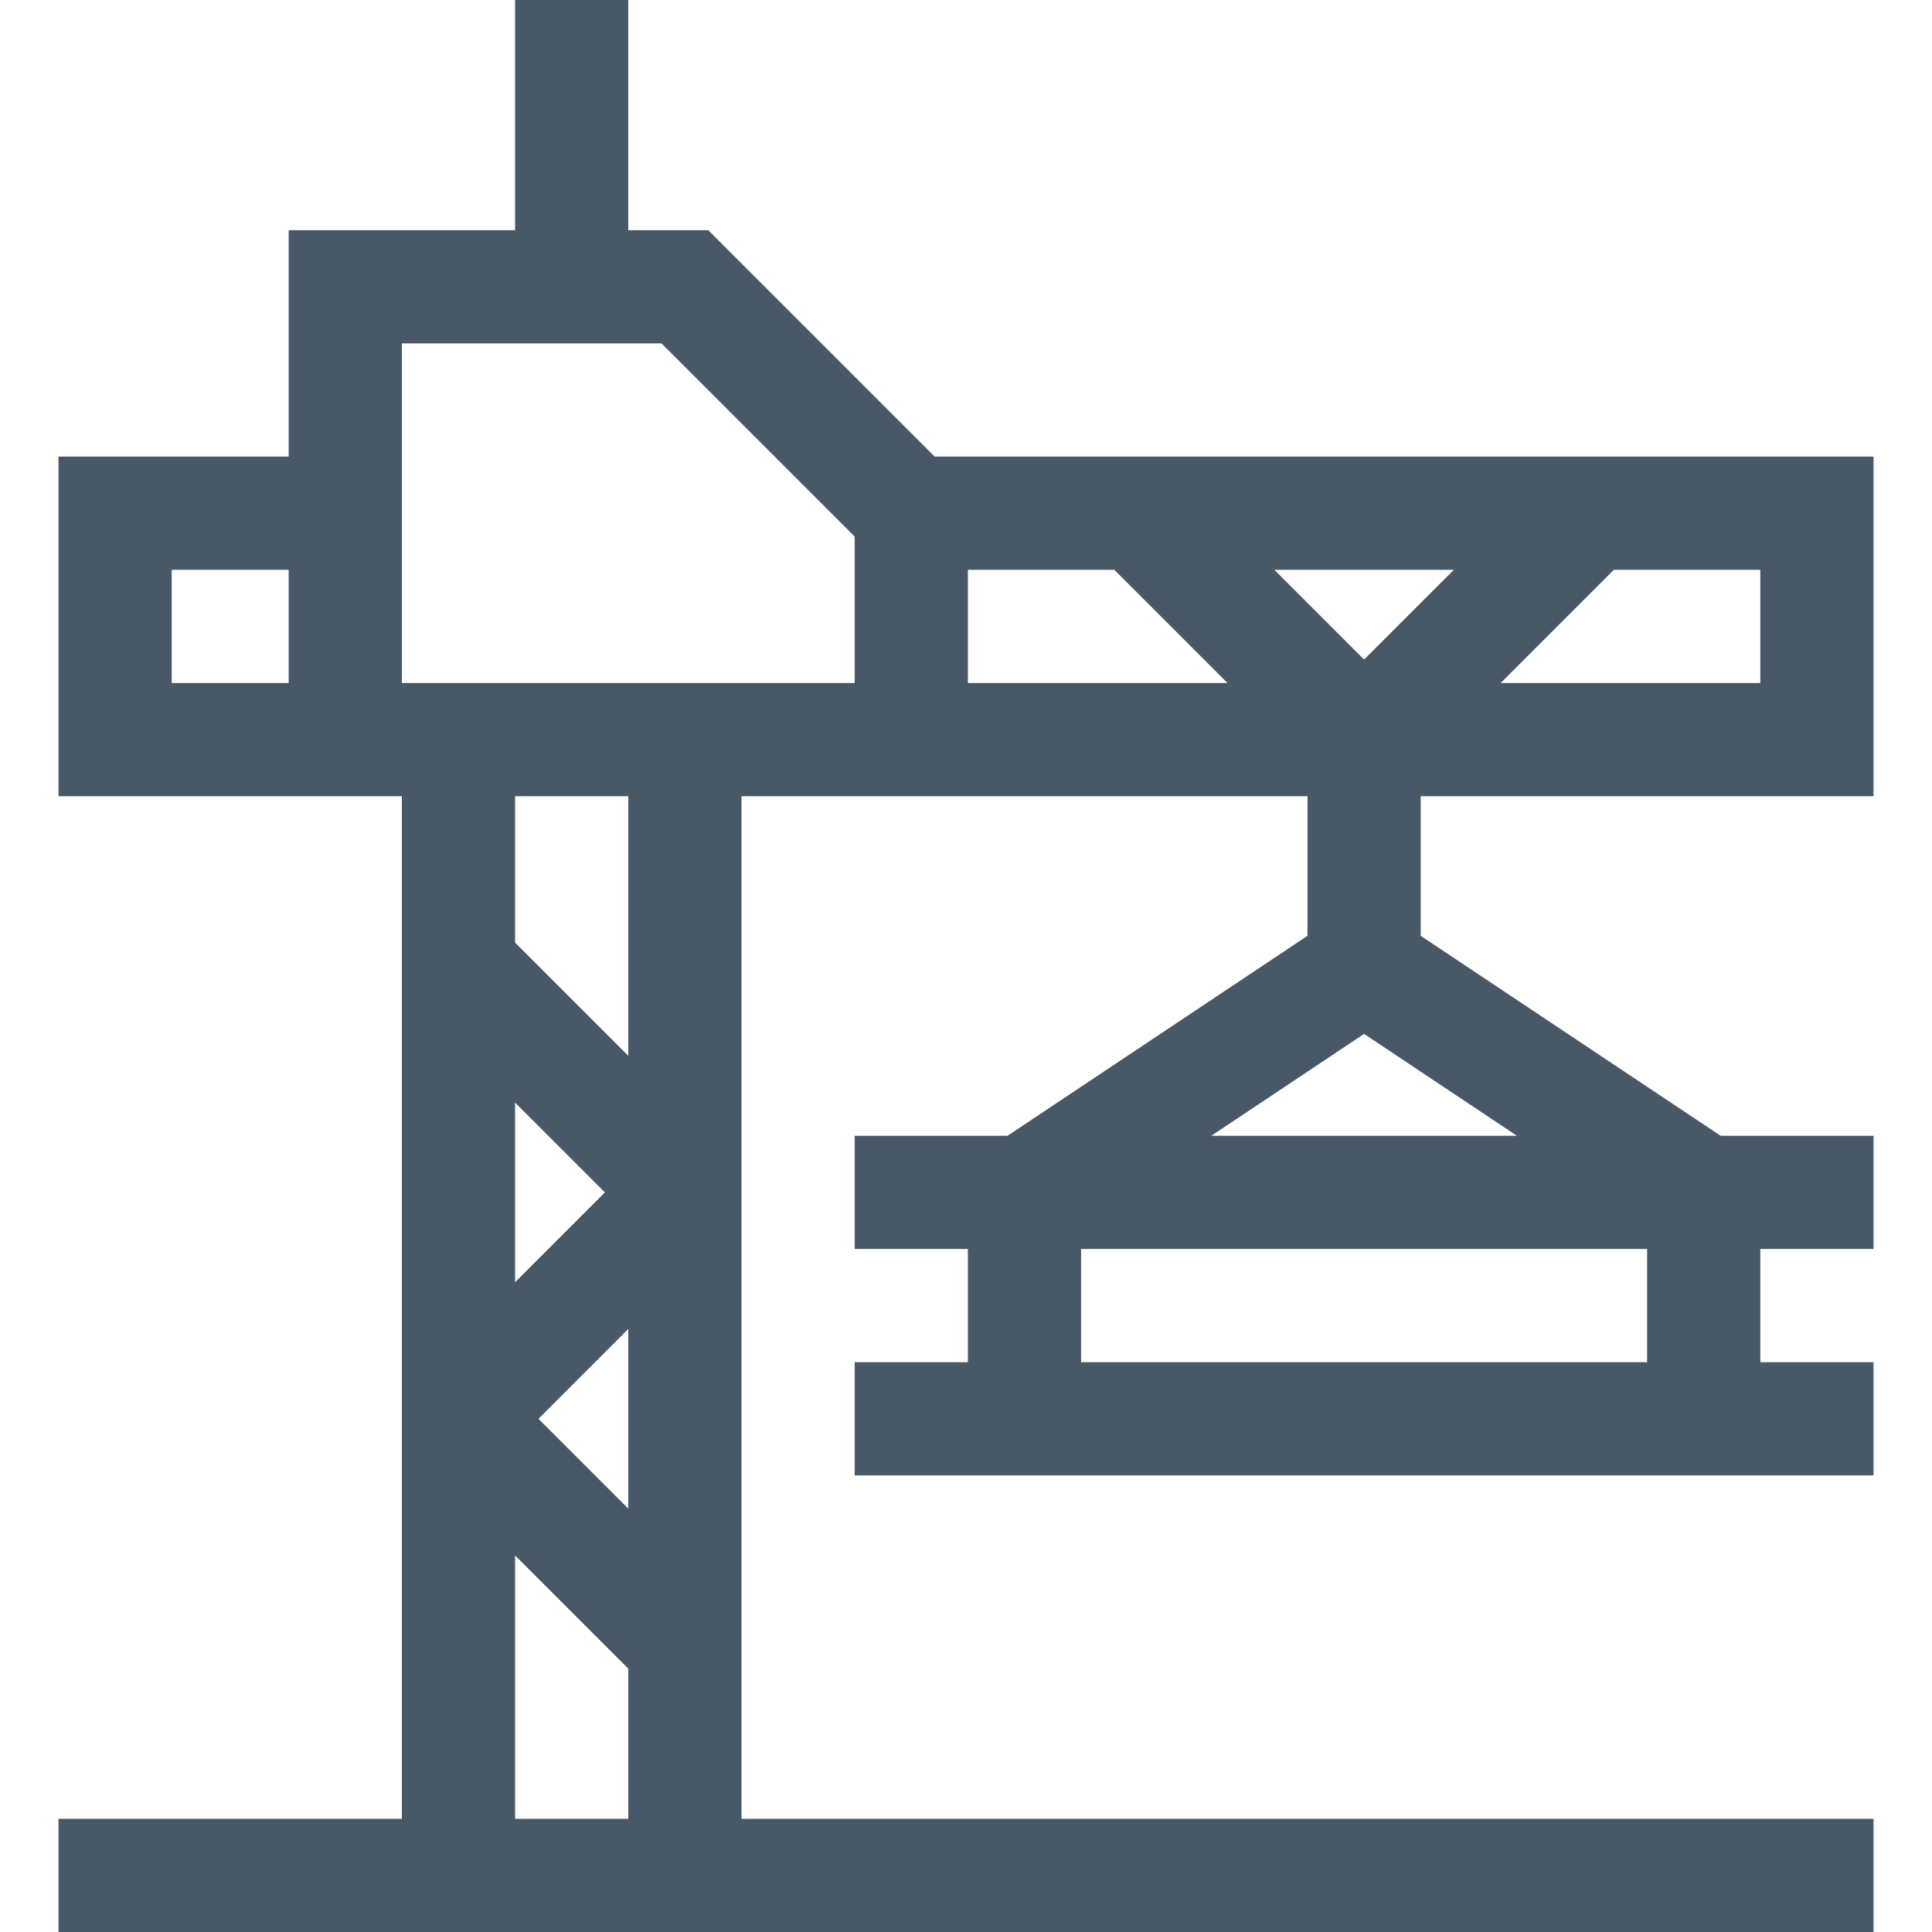 <?xml version="1.0" encoding="utf-8"?>
<!-- Generator: Adobe Illustrator 22.0.1, SVG Export Plug-In . SVG Version: 6.00 Build 0)  -->
<svg version="1.1" id="Layer_1" xmlns="http://www.w3.org/2000/svg" xmlns:xlink="http://www.w3.org/1999/xlink" x="0px" y="0px"
	 viewBox="0 0 512 512" style="enable-background:new 0 0 512 512;" xml:space="preserve">
<style type="text/css">
	.st0{fill:#495866;}
</style>
<g>
	<path class="st0" d="M15.5,482v30h481v-30h-300V211h150v37L267,301h-40.5v30h30v30h-30v30h270v-30h-30v-30h30v-30H456l-79.5-53v-37
		h120v-90H247.7l-60-60h-21.2V0h-30v61h-60v60h-61v90h91v271H15.5z M436.5,361h-150v-30h150V361z M321,301l40.5-27l40.5,27H321z
		 M136.5,292.2l23.8,23.8l-23.8,23.8V292.2z M166.5,352.2v47.6L142.7,376L166.5,352.2z M325.3,181h-68.8v-30h38.8L325.3,181z
		 M337.7,151h47.6l-23.8,23.8L337.7,151z M466.5,181h-68.8l30-30h38.8V181z M175.3,91l51.2,51.2V181h-120V91H175.3z M45.5,151h31v30
		h-31V151z M166.5,211v68.8l-30-30V211H166.5z M136.5,412.2l30,30V482h-30V412.2z"/>
</g>
</svg>
